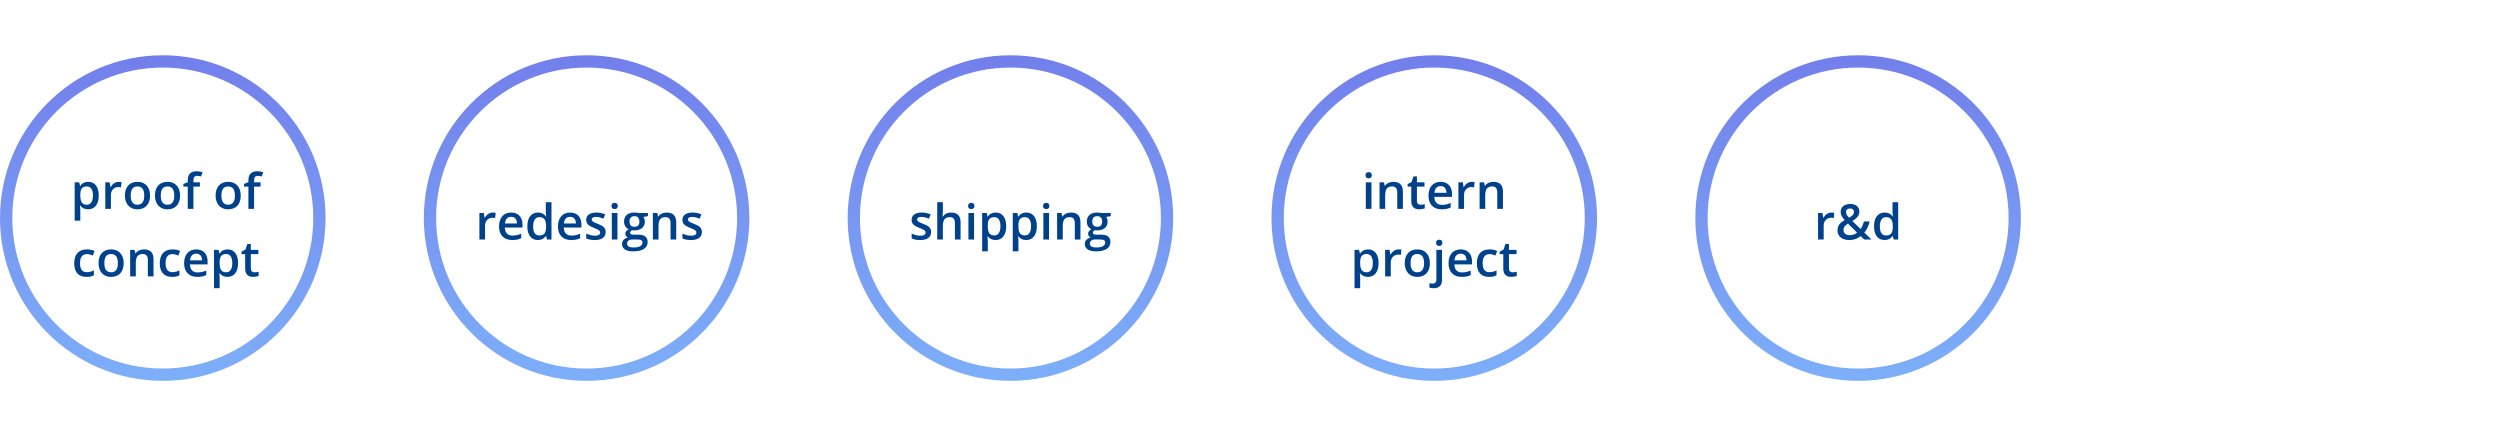 <svg width="407" height="72" viewBox="0 0 407 72" fill="none" xmlns="http://www.w3.org/2000/svg">
<path d="M14.348 34.078C13.801 34.078 13.376 33.882 13.074 33.488H13.02C13.056 33.853 13.074 34.074 13.074 34.152V35.922H12.156V29.68H12.898C12.919 29.76 12.962 29.953 13.027 30.258H13.074C13.361 29.82 13.79 29.602 14.363 29.602C14.902 29.602 15.322 29.797 15.621 30.188C15.923 30.578 16.074 31.126 16.074 31.832C16.074 32.538 15.921 33.089 15.613 33.484C15.309 33.88 14.887 34.078 14.348 34.078ZM14.125 30.352C13.76 30.352 13.493 30.458 13.324 30.672C13.158 30.885 13.074 31.227 13.074 31.695V31.832C13.074 32.358 13.158 32.74 13.324 32.977C13.491 33.211 13.763 33.328 14.141 33.328C14.458 33.328 14.703 33.198 14.875 32.938C15.047 32.677 15.133 32.306 15.133 31.824C15.133 31.34 15.047 30.974 14.875 30.727C14.706 30.477 14.456 30.352 14.125 30.352ZM19.332 29.602C19.517 29.602 19.669 29.615 19.789 29.641L19.699 30.496C19.569 30.465 19.434 30.449 19.293 30.449C18.926 30.449 18.628 30.569 18.398 30.809C18.172 31.048 18.059 31.359 18.059 31.742V34H17.141V29.68H17.859L17.98 30.441H18.027C18.171 30.184 18.357 29.979 18.586 29.828C18.818 29.677 19.066 29.602 19.332 29.602ZM24.426 31.832C24.426 32.538 24.245 33.089 23.883 33.484C23.521 33.88 23.017 34.078 22.371 34.078C21.967 34.078 21.611 33.987 21.301 33.805C20.991 33.622 20.753 33.361 20.586 33.02C20.419 32.678 20.336 32.283 20.336 31.832C20.336 31.131 20.516 30.585 20.875 30.191C21.234 29.798 21.741 29.602 22.395 29.602C23.02 29.602 23.514 29.803 23.879 30.207C24.244 30.608 24.426 31.15 24.426 31.832ZM21.281 31.832C21.281 32.829 21.65 33.328 22.387 33.328C23.116 33.328 23.48 32.829 23.48 31.832C23.48 30.845 23.113 30.352 22.379 30.352C21.994 30.352 21.713 30.479 21.539 30.734C21.367 30.99 21.281 31.355 21.281 31.832ZM29.316 31.832C29.316 32.538 29.135 33.089 28.773 33.484C28.412 33.88 27.908 34.078 27.262 34.078C26.858 34.078 26.501 33.987 26.191 33.805C25.881 33.622 25.643 33.361 25.477 33.02C25.31 32.678 25.227 32.283 25.227 31.832C25.227 31.131 25.406 30.585 25.766 30.191C26.125 29.798 26.631 29.602 27.285 29.602C27.91 29.602 28.405 29.803 28.77 30.207C29.134 30.608 29.316 31.15 29.316 31.832ZM26.172 31.832C26.172 32.829 26.54 33.328 27.277 33.328C28.006 33.328 28.371 32.829 28.371 31.832C28.371 30.845 28.004 30.352 27.27 30.352C26.884 30.352 26.604 30.479 26.43 30.734C26.258 30.99 26.172 31.355 26.172 31.832ZM32.543 30.375H31.488V34H30.566V30.375H29.855V29.945L30.566 29.664V29.383C30.566 28.872 30.686 28.495 30.926 28.25C31.165 28.003 31.531 27.879 32.023 27.879C32.346 27.879 32.664 27.932 32.977 28.039L32.734 28.734C32.508 28.662 32.292 28.625 32.086 28.625C31.878 28.625 31.725 28.69 31.629 28.82C31.535 28.948 31.488 29.141 31.488 29.398V29.68H32.543V30.375ZM39.191 31.832C39.191 32.538 39.01 33.089 38.648 33.484C38.286 33.88 37.783 34.078 37.137 34.078C36.733 34.078 36.376 33.987 36.066 33.805C35.757 33.622 35.518 33.361 35.352 33.02C35.185 32.678 35.102 32.283 35.102 31.832C35.102 31.131 35.281 30.585 35.641 30.191C36 29.798 36.507 29.602 37.16 29.602C37.785 29.602 38.28 29.803 38.645 30.207C39.009 30.608 39.191 31.15 39.191 31.832ZM36.047 31.832C36.047 32.829 36.415 33.328 37.152 33.328C37.882 33.328 38.246 32.829 38.246 31.832C38.246 30.845 37.879 30.352 37.145 30.352C36.759 30.352 36.479 30.479 36.305 30.734C36.133 30.99 36.047 31.355 36.047 31.832ZM42.418 30.375H41.363V34H40.441V30.375H39.73V29.945L40.441 29.664V29.383C40.441 28.872 40.561 28.495 40.801 28.25C41.04 28.003 41.406 27.879 41.898 27.879C42.221 27.879 42.539 27.932 42.852 28.039L42.609 28.734C42.383 28.662 42.167 28.625 41.961 28.625C41.753 28.625 41.6 28.69 41.504 28.82C41.41 28.948 41.363 29.141 41.363 29.398V29.68H42.418V30.375ZM14.082 45.078C13.428 45.078 12.931 44.888 12.59 44.508C12.251 44.125 12.082 43.577 12.082 42.863C12.082 42.137 12.259 41.578 12.613 41.188C12.97 40.797 13.484 40.602 14.156 40.602C14.612 40.602 15.022 40.686 15.387 40.855L15.109 41.594C14.721 41.443 14.401 41.367 14.148 41.367C13.401 41.367 13.027 41.863 13.027 42.855C13.027 43.34 13.12 43.704 13.305 43.949C13.492 44.191 13.766 44.312 14.125 44.312C14.534 44.312 14.921 44.211 15.285 44.008V44.809C15.121 44.905 14.945 44.974 14.758 45.016C14.573 45.057 14.348 45.078 14.082 45.078ZM20.133 42.832C20.133 43.538 19.952 44.089 19.59 44.484C19.228 44.88 18.724 45.078 18.078 45.078C17.674 45.078 17.318 44.987 17.008 44.805C16.698 44.622 16.46 44.361 16.293 44.02C16.126 43.678 16.043 43.283 16.043 42.832C16.043 42.132 16.223 41.585 16.582 41.191C16.941 40.798 17.448 40.602 18.102 40.602C18.727 40.602 19.221 40.803 19.586 41.207C19.951 41.608 20.133 42.15 20.133 42.832ZM16.988 42.832C16.988 43.829 17.357 44.328 18.094 44.328C18.823 44.328 19.188 43.829 19.188 42.832C19.188 41.845 18.82 41.352 18.086 41.352C17.701 41.352 17.421 41.479 17.246 41.734C17.074 41.99 16.988 42.355 16.988 42.832ZM24.992 45H24.07V42.344C24.07 42.01 24.003 41.762 23.867 41.598C23.734 41.434 23.522 41.352 23.23 41.352C22.842 41.352 22.559 41.466 22.379 41.695C22.199 41.925 22.109 42.309 22.109 42.848V45H21.191V40.68H21.91L22.039 41.246H22.086C22.216 41.04 22.401 40.882 22.641 40.77C22.88 40.658 23.146 40.602 23.438 40.602C24.474 40.602 24.992 41.129 24.992 42.184V45ZM28.012 45.078C27.358 45.078 26.861 44.888 26.52 44.508C26.181 44.125 26.012 43.577 26.012 42.863C26.012 42.137 26.189 41.578 26.543 41.188C26.9 40.797 27.414 40.602 28.086 40.602C28.542 40.602 28.952 40.686 29.316 40.855L29.039 41.594C28.651 41.443 28.331 41.367 28.078 41.367C27.331 41.367 26.957 41.863 26.957 42.855C26.957 43.34 27.049 43.704 27.234 43.949C27.422 44.191 27.695 44.312 28.055 44.312C28.463 44.312 28.85 44.211 29.215 44.008V44.809C29.051 44.905 28.875 44.974 28.688 45.016C28.503 45.057 28.277 45.078 28.012 45.078ZM32.117 45.078C31.445 45.078 30.919 44.883 30.539 44.492C30.162 44.099 29.973 43.559 29.973 42.871C29.973 42.165 30.148 41.611 30.5 41.207C30.852 40.803 31.335 40.602 31.949 40.602C32.52 40.602 32.97 40.775 33.301 41.121C33.632 41.467 33.797 41.944 33.797 42.551V43.047H30.918C30.931 43.466 31.044 43.789 31.258 44.016C31.471 44.24 31.772 44.352 32.16 44.352C32.415 44.352 32.652 44.328 32.871 44.281C33.092 44.232 33.329 44.151 33.582 44.039V44.785C33.358 44.892 33.132 44.967 32.902 45.012C32.673 45.056 32.411 45.078 32.117 45.078ZM31.949 41.297C31.658 41.297 31.423 41.389 31.246 41.574C31.072 41.759 30.967 42.029 30.934 42.383H32.895C32.889 42.026 32.803 41.757 32.637 41.574C32.47 41.389 32.241 41.297 31.949 41.297ZM37.031 45.078C36.484 45.078 36.06 44.882 35.758 44.488H35.703C35.74 44.853 35.758 45.074 35.758 45.152V46.922H34.84V40.68H35.582C35.603 40.76 35.646 40.953 35.711 41.258H35.758C36.044 40.82 36.474 40.602 37.047 40.602C37.586 40.602 38.005 40.797 38.305 41.188C38.607 41.578 38.758 42.126 38.758 42.832C38.758 43.538 38.604 44.089 38.297 44.484C37.992 44.88 37.57 45.078 37.031 45.078ZM36.809 41.352C36.444 41.352 36.177 41.458 36.008 41.672C35.841 41.885 35.758 42.227 35.758 42.695V42.832C35.758 43.358 35.841 43.74 36.008 43.977C36.175 44.211 36.447 44.328 36.824 44.328C37.142 44.328 37.387 44.198 37.559 43.938C37.73 43.677 37.816 43.306 37.816 42.824C37.816 42.34 37.73 41.974 37.559 41.727C37.389 41.477 37.139 41.352 36.809 41.352ZM41.434 44.336C41.658 44.336 41.882 44.301 42.105 44.23V44.922C42.004 44.966 41.872 45.003 41.711 45.031C41.552 45.062 41.387 45.078 41.215 45.078C40.345 45.078 39.91 44.62 39.91 43.703V41.375H39.32V40.969L39.953 40.633L40.266 39.719H40.832V40.68H42.062V41.375H40.832V43.688C40.832 43.909 40.887 44.073 40.996 44.18C41.108 44.284 41.254 44.336 41.434 44.336Z" fill="#00418C"/>
<path d="M80.238 34.602C80.423 34.602 80.576 34.615 80.695 34.641L80.606 35.496C80.475 35.465 80.34 35.449 80.199 35.449C79.832 35.449 79.534 35.569 79.305 35.809C79.078 36.048 78.965 36.359 78.965 36.742V39H78.047V34.68H78.766L78.887 35.441H78.934C79.077 35.184 79.263 34.979 79.492 34.828C79.724 34.677 79.973 34.602 80.238 34.602ZM83.387 39.078C82.715 39.078 82.189 38.883 81.809 38.492C81.431 38.099 81.242 37.559 81.242 36.871C81.242 36.165 81.418 35.611 81.769 35.207C82.121 34.803 82.604 34.602 83.219 34.602C83.789 34.602 84.24 34.775 84.57 35.121C84.901 35.467 85.066 35.944 85.066 36.551V37.047H82.188C82.201 37.466 82.314 37.789 82.527 38.016C82.741 38.24 83.042 38.352 83.43 38.352C83.685 38.352 83.922 38.328 84.141 38.281C84.362 38.232 84.599 38.151 84.852 38.039V38.785C84.628 38.892 84.401 38.967 84.172 39.012C83.943 39.056 83.681 39.078 83.387 39.078ZM83.219 35.297C82.927 35.297 82.693 35.389 82.516 35.574C82.341 35.759 82.237 36.029 82.203 36.383H84.164C84.159 36.026 84.073 35.757 83.906 35.574C83.74 35.389 83.51 35.297 83.219 35.297ZM87.566 39.078C87.027 39.078 86.607 38.883 86.305 38.492C86.003 38.102 85.852 37.553 85.852 36.848C85.852 36.139 86.004 35.589 86.309 35.195C86.616 34.8 87.04 34.602 87.582 34.602C88.15 34.602 88.582 34.811 88.879 35.23H88.926C88.882 34.921 88.859 34.676 88.859 34.496V32.922H89.781V39H89.062L88.902 38.434H88.859C88.565 38.863 88.134 39.078 87.566 39.078ZM87.812 38.336C88.19 38.336 88.465 38.23 88.637 38.02C88.809 37.806 88.897 37.461 88.902 36.984V36.855C88.902 36.311 88.814 35.925 88.637 35.695C88.46 35.466 88.182 35.352 87.805 35.352C87.482 35.352 87.233 35.483 87.059 35.746C86.884 36.007 86.797 36.379 86.797 36.863C86.797 37.342 86.882 37.708 87.051 37.961C87.22 38.211 87.474 38.336 87.812 38.336ZM92.981 39.078C92.309 39.078 91.783 38.883 91.402 38.492C91.025 38.099 90.836 37.559 90.836 36.871C90.836 36.165 91.012 35.611 91.363 35.207C91.715 34.803 92.198 34.602 92.812 34.602C93.383 34.602 93.833 34.775 94.164 35.121C94.495 35.467 94.66 35.944 94.66 36.551V37.047H91.781C91.794 37.466 91.908 37.789 92.121 38.016C92.335 38.24 92.635 38.352 93.023 38.352C93.279 38.352 93.516 38.328 93.734 38.281C93.956 38.232 94.193 38.151 94.445 38.039V38.785C94.221 38.892 93.995 38.967 93.766 39.012C93.537 39.056 93.275 39.078 92.981 39.078ZM92.812 35.297C92.521 35.297 92.287 35.389 92.109 35.574C91.935 35.759 91.831 36.029 91.797 36.383H93.758C93.753 36.026 93.667 35.757 93.5 35.574C93.333 35.389 93.104 35.297 92.812 35.297ZM98.606 37.77C98.606 38.191 98.452 38.516 98.144 38.742C97.837 38.966 97.397 39.078 96.824 39.078C96.249 39.078 95.787 38.991 95.438 38.816V38.023C95.945 38.258 96.418 38.375 96.856 38.375C97.421 38.375 97.703 38.204 97.703 37.863C97.703 37.754 97.672 37.663 97.609 37.59C97.547 37.517 97.444 37.441 97.301 37.363C97.158 37.285 96.958 37.197 96.703 37.098C96.206 36.905 95.868 36.712 95.691 36.52C95.517 36.327 95.43 36.077 95.43 35.77C95.43 35.4 95.578 35.113 95.875 34.91C96.174 34.704 96.581 34.602 97.094 34.602C97.602 34.602 98.082 34.704 98.535 34.91L98.238 35.602C97.772 35.409 97.38 35.312 97.062 35.312C96.578 35.312 96.336 35.45 96.336 35.727C96.336 35.862 96.398 35.977 96.523 36.07C96.651 36.164 96.927 36.293 97.352 36.457C97.708 36.595 97.967 36.721 98.129 36.836C98.29 36.95 98.41 37.083 98.488 37.234C98.566 37.383 98.606 37.561 98.606 37.77ZM100.52 39H99.602V34.68H100.52V39ZM99.547 33.535C99.547 33.371 99.591 33.245 99.68 33.156C99.771 33.068 99.9 33.023 100.066 33.023C100.228 33.023 100.353 33.068 100.441 33.156C100.533 33.245 100.578 33.371 100.578 33.535C100.578 33.691 100.533 33.815 100.441 33.906C100.353 33.995 100.228 34.039 100.066 34.039C99.9 34.039 99.771 33.995 99.68 33.906C99.591 33.815 99.547 33.691 99.547 33.535ZM105.484 34.68V35.184L104.746 35.32C104.814 35.411 104.87 35.523 104.914 35.656C104.958 35.789 104.98 35.93 104.98 36.078C104.98 36.523 104.827 36.874 104.52 37.129C104.212 37.384 103.789 37.512 103.25 37.512C103.112 37.512 102.987 37.501 102.875 37.48C102.677 37.603 102.578 37.746 102.578 37.91C102.578 38.009 102.624 38.083 102.715 38.133C102.809 38.182 102.979 38.207 103.227 38.207H103.98C104.457 38.207 104.819 38.309 105.066 38.512C105.314 38.715 105.438 39.008 105.438 39.391C105.438 39.88 105.236 40.258 104.832 40.523C104.428 40.789 103.845 40.922 103.082 40.922C102.493 40.922 102.044 40.818 101.734 40.609C101.424 40.401 101.27 40.104 101.27 39.719C101.27 39.453 101.353 39.229 101.52 39.047C101.689 38.867 101.924 38.742 102.227 38.672C102.104 38.62 102.003 38.536 101.922 38.422C101.844 38.305 101.805 38.182 101.805 38.055C101.805 37.893 101.85 37.757 101.941 37.645C102.033 37.533 102.168 37.422 102.348 37.312C102.124 37.216 101.941 37.06 101.801 36.844C101.663 36.625 101.594 36.37 101.594 36.078C101.594 35.609 101.741 35.246 102.035 34.988C102.332 34.73 102.754 34.602 103.301 34.602C103.423 34.602 103.551 34.611 103.684 34.629C103.819 34.645 103.921 34.661 103.988 34.68H105.484ZM102.09 39.672C102.09 39.87 102.178 40.022 102.355 40.129C102.535 40.236 102.786 40.289 103.109 40.289C103.609 40.289 103.982 40.217 104.227 40.074C104.471 39.931 104.594 39.741 104.594 39.504C104.594 39.316 104.526 39.182 104.391 39.102C104.258 39.023 104.009 38.984 103.645 38.984H102.949C102.686 38.984 102.477 39.046 102.32 39.168C102.167 39.293 102.09 39.461 102.09 39.672ZM102.484 36.078C102.484 36.349 102.553 36.557 102.691 36.703C102.832 36.849 103.033 36.922 103.293 36.922C103.824 36.922 104.09 36.638 104.09 36.07C104.09 35.789 104.023 35.573 103.891 35.422C103.76 35.268 103.561 35.191 103.293 35.191C103.027 35.191 102.826 35.267 102.688 35.418C102.552 35.569 102.484 35.789 102.484 36.078ZM110.09 39H109.168V36.344C109.168 36.01 109.1 35.762 108.965 35.598C108.832 35.434 108.62 35.352 108.328 35.352C107.94 35.352 107.656 35.466 107.477 35.695C107.297 35.925 107.207 36.309 107.207 36.848V39H106.289V34.68H107.008L107.137 35.246H107.184C107.314 35.04 107.499 34.882 107.738 34.77C107.978 34.658 108.243 34.602 108.535 34.602C109.572 34.602 110.09 35.129 110.09 36.184V39ZM114.27 37.77C114.27 38.191 114.116 38.516 113.809 38.742C113.501 38.966 113.061 39.078 112.488 39.078C111.913 39.078 111.451 38.991 111.102 38.816V38.023C111.609 38.258 112.082 38.375 112.52 38.375C113.085 38.375 113.367 38.204 113.367 37.863C113.367 37.754 113.336 37.663 113.273 37.59C113.211 37.517 113.108 37.441 112.965 37.363C112.822 37.285 112.622 37.197 112.367 37.098C111.87 36.905 111.533 36.712 111.355 36.52C111.181 36.327 111.094 36.077 111.094 35.77C111.094 35.4 111.242 35.113 111.539 34.91C111.839 34.704 112.245 34.602 112.758 34.602C113.266 34.602 113.746 34.704 114.199 34.91L113.902 35.602C113.436 35.409 113.044 35.312 112.727 35.312C112.242 35.312 112 35.45 112 35.727C112 35.862 112.062 35.977 112.188 36.07C112.315 36.164 112.591 36.293 113.016 36.457C113.372 36.595 113.632 36.721 113.793 36.836C113.954 36.95 114.074 37.083 114.152 37.234C114.23 37.383 114.27 37.561 114.27 37.77Z" fill="#00418C"/>
<path d="M151.586 37.77C151.586 38.191 151.432 38.516 151.125 38.742C150.818 38.966 150.378 39.078 149.805 39.078C149.229 39.078 148.767 38.991 148.418 38.816V38.023C148.926 38.258 149.398 38.375 149.836 38.375C150.401 38.375 150.684 38.204 150.684 37.863C150.684 37.754 150.652 37.663 150.59 37.59C150.527 37.517 150.424 37.441 150.281 37.363C150.138 37.285 149.939 37.197 149.684 37.098C149.186 36.905 148.849 36.712 148.672 36.52C148.497 36.327 148.41 36.077 148.41 35.77C148.41 35.4 148.559 35.113 148.855 34.91C149.155 34.704 149.561 34.602 150.074 34.602C150.582 34.602 151.062 34.704 151.516 34.91L151.219 35.602C150.753 35.409 150.361 35.312 150.043 35.312C149.559 35.312 149.316 35.45 149.316 35.727C149.316 35.862 149.379 35.977 149.504 36.07C149.632 36.164 149.908 36.293 150.332 36.457C150.689 36.595 150.948 36.721 151.109 36.836C151.271 36.95 151.391 37.083 151.469 37.234C151.547 37.383 151.586 37.561 151.586 37.77ZM156.383 39H155.461V36.344C155.461 36.01 155.393 35.762 155.258 35.598C155.125 35.434 154.913 35.352 154.621 35.352C154.236 35.352 153.952 35.467 153.77 35.699C153.59 35.928 153.5 36.314 153.5 36.855V39H152.582V32.922H153.5V34.465C153.5 34.712 153.484 34.977 153.453 35.258H153.512C153.637 35.05 153.81 34.888 154.031 34.773C154.255 34.659 154.516 34.602 154.812 34.602C155.859 34.602 156.383 35.129 156.383 36.184V39ZM158.578 39H157.66V34.68H158.578V39ZM157.605 33.535C157.605 33.371 157.65 33.245 157.738 33.156C157.829 33.068 157.958 33.023 158.125 33.023C158.286 33.023 158.411 33.068 158.5 33.156C158.591 33.245 158.637 33.371 158.637 33.535C158.637 33.691 158.591 33.815 158.5 33.906C158.411 33.995 158.286 34.039 158.125 34.039C157.958 34.039 157.829 33.995 157.738 33.906C157.65 33.815 157.605 33.691 157.605 33.535ZM162.086 39.078C161.539 39.078 161.115 38.882 160.812 38.488H160.758C160.794 38.853 160.812 39.074 160.812 39.152V40.922H159.895V34.68H160.637C160.658 34.76 160.701 34.953 160.766 35.258H160.812C161.099 34.82 161.529 34.602 162.102 34.602C162.641 34.602 163.06 34.797 163.359 35.188C163.661 35.578 163.812 36.126 163.812 36.832C163.812 37.538 163.659 38.089 163.352 38.484C163.047 38.88 162.625 39.078 162.086 39.078ZM161.863 35.352C161.499 35.352 161.232 35.458 161.062 35.672C160.896 35.885 160.812 36.227 160.812 36.695V36.832C160.812 37.358 160.896 37.74 161.062 37.977C161.229 38.211 161.501 38.328 161.879 38.328C162.197 38.328 162.441 38.198 162.613 37.938C162.785 37.677 162.871 37.306 162.871 36.824C162.871 36.34 162.785 35.974 162.613 35.727C162.444 35.477 162.194 35.352 161.863 35.352ZM167.07 39.078C166.523 39.078 166.099 38.882 165.797 38.488H165.742C165.779 38.853 165.797 39.074 165.797 39.152V40.922H164.879V34.68H165.621C165.642 34.76 165.685 34.953 165.75 35.258H165.797C166.083 34.82 166.513 34.602 167.086 34.602C167.625 34.602 168.044 34.797 168.344 35.188C168.646 35.578 168.797 36.126 168.797 36.832C168.797 37.538 168.643 38.089 168.336 38.484C168.031 38.88 167.609 39.078 167.07 39.078ZM166.848 35.352C166.483 35.352 166.216 35.458 166.047 35.672C165.88 35.885 165.797 36.227 165.797 36.695V36.832C165.797 37.358 165.88 37.74 166.047 37.977C166.214 38.211 166.486 38.328 166.863 38.328C167.181 38.328 167.426 38.198 167.598 37.938C167.77 37.677 167.855 37.306 167.855 36.824C167.855 36.34 167.77 35.974 167.598 35.727C167.428 35.477 167.178 35.352 166.848 35.352ZM170.781 39H169.863V34.68H170.781V39ZM169.809 33.535C169.809 33.371 169.853 33.245 169.941 33.156C170.033 33.068 170.161 33.023 170.328 33.023C170.49 33.023 170.615 33.068 170.703 33.156C170.794 33.245 170.84 33.371 170.84 33.535C170.84 33.691 170.794 33.815 170.703 33.906C170.615 33.995 170.49 34.039 170.328 34.039C170.161 34.039 170.033 33.995 169.941 33.906C169.853 33.815 169.809 33.691 169.809 33.535ZM175.898 39H174.977V36.344C174.977 36.01 174.909 35.762 174.773 35.598C174.641 35.434 174.428 35.352 174.137 35.352C173.749 35.352 173.465 35.466 173.285 35.695C173.105 35.925 173.016 36.309 173.016 36.848V39H172.098V34.68H172.816L172.945 35.246H172.992C173.122 35.04 173.307 34.882 173.547 34.77C173.786 34.658 174.052 34.602 174.344 34.602C175.38 34.602 175.898 35.129 175.898 36.184V39ZM180.824 34.68V35.184L180.086 35.32C180.154 35.411 180.21 35.523 180.254 35.656C180.298 35.789 180.32 35.93 180.32 36.078C180.32 36.523 180.167 36.874 179.859 37.129C179.552 37.384 179.129 37.512 178.59 37.512C178.452 37.512 178.327 37.501 178.215 37.48C178.017 37.603 177.918 37.746 177.918 37.91C177.918 38.009 177.964 38.083 178.055 38.133C178.148 38.182 178.319 38.207 178.566 38.207H179.32C179.797 38.207 180.159 38.309 180.406 38.512C180.654 38.715 180.777 39.008 180.777 39.391C180.777 39.88 180.576 40.258 180.172 40.523C179.768 40.789 179.185 40.922 178.422 40.922C177.833 40.922 177.384 40.818 177.074 40.609C176.764 40.401 176.609 40.104 176.609 39.719C176.609 39.453 176.693 39.229 176.859 39.047C177.029 38.867 177.264 38.742 177.566 38.672C177.444 38.62 177.342 38.536 177.262 38.422C177.184 38.305 177.145 38.182 177.145 38.055C177.145 37.893 177.19 37.757 177.281 37.645C177.372 37.533 177.508 37.422 177.688 37.312C177.464 37.216 177.281 37.06 177.141 36.844C177.003 36.625 176.934 36.37 176.934 36.078C176.934 35.609 177.081 35.246 177.375 34.988C177.672 34.73 178.094 34.602 178.641 34.602C178.763 34.602 178.891 34.611 179.023 34.629C179.159 34.645 179.26 34.661 179.328 34.68H180.824ZM177.43 39.672C177.43 39.87 177.518 40.022 177.695 40.129C177.875 40.236 178.126 40.289 178.449 40.289C178.949 40.289 179.322 40.217 179.566 40.074C179.811 39.931 179.934 39.741 179.934 39.504C179.934 39.316 179.866 39.182 179.73 39.102C179.598 39.023 179.349 38.984 178.984 38.984H178.289C178.026 38.984 177.816 39.046 177.66 39.168C177.507 39.293 177.43 39.461 177.43 39.672ZM177.824 36.078C177.824 36.349 177.893 36.557 178.031 36.703C178.172 36.849 178.372 36.922 178.633 36.922C179.164 36.922 179.43 36.638 179.43 36.07C179.43 35.789 179.363 35.573 179.23 35.422C179.1 35.268 178.901 35.191 178.633 35.191C178.367 35.191 178.165 35.267 178.027 35.418C177.892 35.569 177.824 35.789 177.824 36.078Z" fill="#00418C"/>
<path d="M223.273 34H222.355V29.68H223.273V34ZM222.301 28.535C222.301 28.371 222.345 28.245 222.434 28.156C222.525 28.068 222.654 28.023 222.82 28.023C222.982 28.023 223.107 28.068 223.195 28.156C223.286 28.245 223.332 28.371 223.332 28.535C223.332 28.691 223.286 28.815 223.195 28.906C223.107 28.995 222.982 29.039 222.82 29.039C222.654 29.039 222.525 28.995 222.434 28.906C222.345 28.815 222.301 28.691 222.301 28.535ZM228.391 34H227.469V31.344C227.469 31.01 227.401 30.762 227.266 30.598C227.133 30.434 226.921 30.352 226.629 30.352C226.241 30.352 225.957 30.466 225.777 30.695C225.598 30.924 225.508 31.309 225.508 31.848V34H224.59V29.68H225.309L225.438 30.246H225.484C225.615 30.04 225.799 29.881 226.039 29.77C226.279 29.658 226.544 29.602 226.836 29.602C227.872 29.602 228.391 30.129 228.391 31.184V34ZM231.277 33.336C231.501 33.336 231.725 33.301 231.949 33.23V33.922C231.848 33.966 231.716 34.003 231.555 34.031C231.396 34.062 231.23 34.078 231.059 34.078C230.189 34.078 229.754 33.62 229.754 32.703V30.375H229.164V29.969L229.797 29.633L230.109 28.719H230.676V29.68H231.906V30.375H230.676V32.688C230.676 32.909 230.73 33.073 230.84 33.18C230.952 33.284 231.098 33.336 231.277 33.336ZM234.703 34.078C234.031 34.078 233.505 33.883 233.125 33.492C232.747 33.099 232.559 32.559 232.559 31.871C232.559 31.165 232.734 30.611 233.086 30.207C233.438 29.803 233.921 29.602 234.535 29.602C235.105 29.602 235.556 29.775 235.887 30.121C236.217 30.467 236.383 30.944 236.383 31.551V32.047H233.504C233.517 32.466 233.63 32.789 233.844 33.016C234.057 33.24 234.358 33.352 234.746 33.352C235.001 33.352 235.238 33.328 235.457 33.281C235.678 33.232 235.915 33.151 236.168 33.039V33.785C235.944 33.892 235.717 33.967 235.488 34.012C235.259 34.056 234.997 34.078 234.703 34.078ZM234.535 30.297C234.243 30.297 234.009 30.389 233.832 30.574C233.658 30.759 233.553 31.029 233.52 31.383H235.48C235.475 31.026 235.389 30.756 235.223 30.574C235.056 30.389 234.827 30.297 234.535 30.297ZM239.617 29.602C239.802 29.602 239.954 29.615 240.074 29.641L239.984 30.496C239.854 30.465 239.719 30.449 239.578 30.449C239.211 30.449 238.913 30.569 238.684 30.809C238.457 31.048 238.344 31.359 238.344 31.742V34H237.426V29.68H238.145L238.266 30.441H238.312C238.456 30.184 238.642 29.979 238.871 29.828C239.103 29.677 239.352 29.602 239.617 29.602ZM244.68 34H243.758V31.344C243.758 31.01 243.69 30.762 243.555 30.598C243.422 30.434 243.21 30.352 242.918 30.352C242.53 30.352 242.246 30.466 242.066 30.695C241.887 30.924 241.797 31.309 241.797 31.848V34H240.879V29.68H241.598L241.727 30.246H241.773C241.904 30.04 242.089 29.881 242.328 29.77C242.568 29.658 242.833 29.602 243.125 29.602C244.161 29.602 244.68 30.129 244.68 31.184V34ZM222.707 45.078C222.16 45.078 221.736 44.882 221.434 44.488H221.379C221.415 44.853 221.434 45.074 221.434 45.152V46.922H220.516V40.68H221.258C221.279 40.76 221.322 40.953 221.387 41.258H221.434C221.72 40.82 222.15 40.602 222.723 40.602C223.262 40.602 223.681 40.797 223.98 41.188C224.283 41.578 224.434 42.126 224.434 42.832C224.434 43.538 224.28 44.089 223.973 44.484C223.668 44.88 223.246 45.078 222.707 45.078ZM222.484 41.352C222.12 41.352 221.853 41.458 221.684 41.672C221.517 41.885 221.434 42.227 221.434 42.695V42.832C221.434 43.358 221.517 43.74 221.684 43.977C221.85 44.211 222.122 44.328 222.5 44.328C222.818 44.328 223.062 44.198 223.234 43.938C223.406 43.677 223.492 43.306 223.492 42.824C223.492 42.34 223.406 41.974 223.234 41.727C223.065 41.477 222.815 41.352 222.484 41.352ZM227.691 40.602C227.876 40.602 228.029 40.615 228.148 40.641L228.059 41.496C227.928 41.465 227.793 41.449 227.652 41.449C227.285 41.449 226.987 41.569 226.758 41.809C226.531 42.048 226.418 42.359 226.418 42.742V45H225.5V40.68H226.219L226.34 41.441H226.387C226.53 41.184 226.716 40.979 226.945 40.828C227.177 40.677 227.426 40.602 227.691 40.602ZM232.785 42.832C232.785 43.538 232.604 44.089 232.242 44.484C231.88 44.88 231.376 45.078 230.73 45.078C230.327 45.078 229.97 44.987 229.66 44.805C229.35 44.622 229.112 44.361 228.945 44.02C228.779 43.678 228.695 43.283 228.695 42.832C228.695 42.132 228.875 41.585 229.234 41.191C229.594 40.798 230.1 40.602 230.754 40.602C231.379 40.602 231.874 40.803 232.238 41.207C232.603 41.608 232.785 42.15 232.785 42.832ZM229.641 42.832C229.641 43.829 230.009 44.328 230.746 44.328C231.475 44.328 231.84 43.829 231.84 42.832C231.84 41.845 231.473 41.352 230.738 41.352C230.353 41.352 230.073 41.479 229.898 41.734C229.727 41.99 229.641 42.355 229.641 42.832ZM233.402 46.922C233.126 46.922 232.897 46.889 232.715 46.824V46.098C232.892 46.145 233.073 46.168 233.258 46.168C233.648 46.168 233.844 45.947 233.844 45.504V40.68H234.762V45.566C234.762 46.012 234.645 46.349 234.41 46.578C234.178 46.807 233.842 46.922 233.402 46.922ZM233.789 39.535C233.789 39.371 233.833 39.245 233.922 39.156C234.013 39.068 234.142 39.023 234.309 39.023C234.47 39.023 234.595 39.068 234.684 39.156C234.775 39.245 234.82 39.371 234.82 39.535C234.82 39.691 234.775 39.815 234.684 39.906C234.595 39.995 234.47 40.039 234.309 40.039C234.142 40.039 234.013 39.995 233.922 39.906C233.833 39.815 233.789 39.691 233.789 39.535ZM237.965 45.078C237.293 45.078 236.767 44.883 236.387 44.492C236.009 44.099 235.82 43.559 235.82 42.871C235.82 42.165 235.996 41.611 236.348 41.207C236.699 40.803 237.182 40.602 237.797 40.602C238.367 40.602 238.818 40.775 239.148 41.121C239.479 41.467 239.645 41.944 239.645 42.551V43.047H236.766C236.779 43.466 236.892 43.789 237.105 44.016C237.319 44.24 237.62 44.352 238.008 44.352C238.263 44.352 238.5 44.328 238.719 44.281C238.94 44.232 239.177 44.151 239.43 44.039V44.785C239.206 44.892 238.979 44.967 238.75 45.012C238.521 45.056 238.259 45.078 237.965 45.078ZM237.797 41.297C237.505 41.297 237.271 41.389 237.094 41.574C236.919 41.759 236.815 42.029 236.781 42.383H238.742C238.737 42.026 238.651 41.757 238.484 41.574C238.318 41.389 238.089 41.297 237.797 41.297ZM242.43 45.078C241.776 45.078 241.279 44.888 240.938 44.508C240.599 44.125 240.43 43.577 240.43 42.863C240.43 42.137 240.607 41.578 240.961 41.188C241.318 40.797 241.832 40.602 242.504 40.602C242.96 40.602 243.37 40.686 243.734 40.855L243.457 41.594C243.069 41.443 242.749 41.367 242.496 41.367C241.749 41.367 241.375 41.863 241.375 42.855C241.375 43.34 241.467 43.704 241.652 43.949C241.84 44.191 242.113 44.312 242.473 44.312C242.882 44.312 243.268 44.211 243.633 44.008V44.809C243.469 44.905 243.293 44.974 243.105 45.016C242.921 45.057 242.695 45.078 242.43 45.078ZM246.258 44.336C246.482 44.336 246.706 44.301 246.93 44.23V44.922C246.828 44.966 246.697 45.003 246.535 45.031C246.376 45.062 246.211 45.078 246.039 45.078C245.169 45.078 244.734 44.62 244.734 43.703V41.375H244.145V40.969L244.777 40.633L245.09 39.719H245.656V40.68H246.887V41.375H245.656V43.688C245.656 43.909 245.711 44.073 245.82 44.18C245.932 44.284 246.078 44.336 246.258 44.336Z" fill="#00418C"/>
<circle cx="26.5" cy="35.5" r="25.5" stroke="url(#paint0_linear)" stroke-width="2"/>
<circle cx="95.5" cy="35.5" r="25.5" stroke="url(#paint1_linear)" stroke-width="2"/>
<circle cx="164.5" cy="35.5" r="25.5" stroke="url(#paint2_linear)" stroke-width="2"/>
<circle cx="233.5" cy="35.5" r="25.5" stroke="url(#paint3_linear)" stroke-width="2"/>
<path d="M298.168 34.602C298.353 34.602 298.505 34.615 298.625 34.641L298.535 35.496C298.405 35.465 298.27 35.449 298.129 35.449C297.762 35.449 297.464 35.569 297.234 35.809C297.008 36.048 296.895 36.359 296.895 36.742V39H295.977V34.68H296.695L296.816 35.441H296.863C297.007 35.184 297.193 34.979 297.422 34.828C297.654 34.677 297.902 34.602 298.168 34.602ZM300.535 34.52C300.535 34.684 300.578 34.839 300.664 34.984C300.753 35.13 300.875 35.285 301.031 35.449C301.326 35.283 301.531 35.128 301.648 34.984C301.768 34.839 301.828 34.676 301.828 34.496C301.828 34.327 301.771 34.191 301.656 34.09C301.544 33.988 301.395 33.938 301.207 33.938C301.001 33.938 300.837 33.991 300.715 34.098C300.595 34.202 300.535 34.342 300.535 34.52ZM301.117 38.289C301.594 38.289 302.001 38.15 302.34 37.871L300.844 36.398C300.568 36.575 300.378 36.742 300.273 36.898C300.169 37.052 300.117 37.228 300.117 37.426C300.117 37.681 300.207 37.889 300.387 38.051C300.569 38.21 300.812 38.289 301.117 38.289ZM299.148 37.488C299.148 37.147 299.232 36.85 299.398 36.598C299.565 36.342 299.866 36.09 300.301 35.84C300.053 35.551 299.884 35.307 299.793 35.109C299.704 34.909 299.66 34.702 299.66 34.488C299.66 34.092 299.801 33.78 300.082 33.551C300.366 33.322 300.746 33.207 301.223 33.207C301.684 33.207 302.046 33.319 302.309 33.543C302.572 33.764 302.703 34.064 302.703 34.441C302.703 34.738 302.615 35.008 302.438 35.25C302.263 35.492 301.97 35.734 301.559 35.977L302.91 37.281C303.121 37.003 303.297 36.594 303.438 36.055H304.383C304.201 36.794 303.909 37.397 303.508 37.863L304.684 39H303.5L302.918 38.434C302.652 38.647 302.368 38.809 302.066 38.918C301.767 39.025 301.435 39.078 301.07 39.078C300.471 39.078 300.001 38.936 299.66 38.652C299.319 38.368 299.148 37.98 299.148 37.488ZM306.809 39.078C306.27 39.078 305.849 38.883 305.547 38.492C305.245 38.102 305.094 37.553 305.094 36.848C305.094 36.139 305.246 35.589 305.551 35.195C305.858 34.8 306.283 34.602 306.824 34.602C307.392 34.602 307.824 34.811 308.121 35.23H308.168C308.124 34.921 308.102 34.676 308.102 34.496V32.922H309.023V39H308.305L308.145 38.434H308.102C307.807 38.863 307.376 39.078 306.809 39.078ZM307.055 38.336C307.432 38.336 307.707 38.23 307.879 38.02C308.051 37.806 308.139 37.461 308.145 36.984V36.855C308.145 36.311 308.056 35.925 307.879 35.695C307.702 35.466 307.424 35.352 307.047 35.352C306.724 35.352 306.475 35.483 306.301 35.746C306.126 36.007 306.039 36.379 306.039 36.863C306.039 37.342 306.124 37.708 306.293 37.961C306.462 38.211 306.716 38.336 307.055 38.336Z" fill="#00418C"/>
<circle cx="302.5" cy="35.5" r="25.5" stroke="url(#paint4_linear)" stroke-width="2"/>
<defs>
<linearGradient id="paint0_linear" x1="26.5" y1="9" x2="26.5" y2="62" gradientUnits="userSpaceOnUse">
<stop stop-color="#727FEB"/>
<stop offset="1" stop-color="#7DAFF9"/>
</linearGradient>
<linearGradient id="paint1_linear" x1="95.5" y1="9" x2="95.5" y2="62" gradientUnits="userSpaceOnUse">
<stop stop-color="#727FEB"/>
<stop offset="1" stop-color="#7DAFF9"/>
</linearGradient>
<linearGradient id="paint2_linear" x1="164.5" y1="9" x2="164.5" y2="62" gradientUnits="userSpaceOnUse">
<stop stop-color="#727FEB"/>
<stop offset="1" stop-color="#7DAFF9"/>
</linearGradient>
<linearGradient id="paint3_linear" x1="233.5" y1="9" x2="233.5" y2="62" gradientUnits="userSpaceOnUse">
<stop stop-color="#727FEB"/>
<stop offset="1" stop-color="#7DAFF9"/>
</linearGradient>
<linearGradient id="paint4_linear" x1="302.5" y1="9" x2="302.5" y2="62" gradientUnits="userSpaceOnUse">
<stop stop-color="#727FEB"/>
<stop offset="1" stop-color="#7DAFF9"/>
</linearGradient>
</defs>
</svg>
